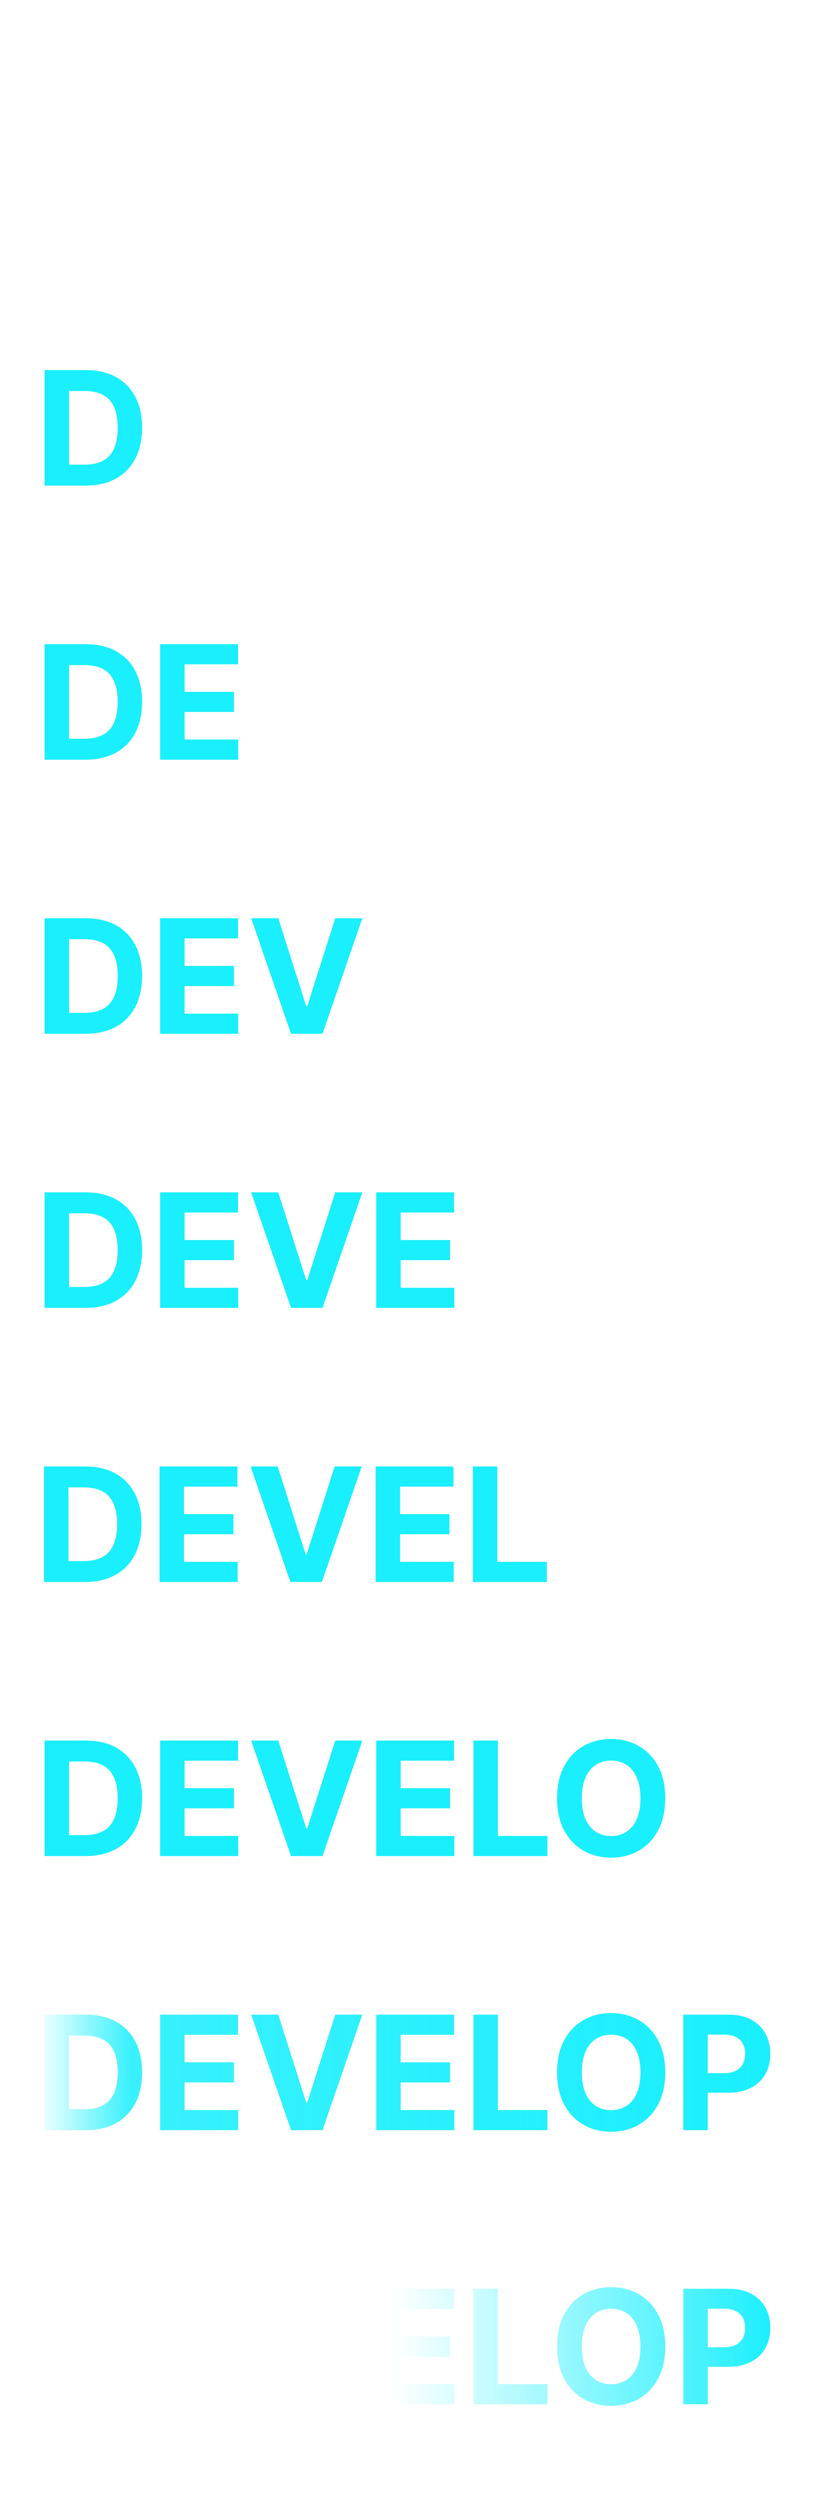 <svg width="492" height="1511" viewBox="0 0 492 1511" fill="none" xmlns="http://www.w3.org/2000/svg">
<path d="M51.709 293.5H26.959V223.682H51.913C58.936 223.682 64.981 225.08 70.05 227.875C75.118 230.648 79.016 234.636 81.743 239.841C84.493 245.045 85.868 251.273 85.868 258.523C85.868 265.795 84.493 272.045 81.743 277.273C79.016 282.5 75.095 286.511 69.981 289.307C64.891 292.102 58.8 293.5 51.709 293.5ZM41.72 280.852H51.095C55.459 280.852 59.129 280.08 62.106 278.534C65.106 276.966 67.356 274.545 68.856 271.273C70.379 267.977 71.141 263.727 71.141 258.523C71.141 253.364 70.379 249.148 68.856 245.875C67.356 242.602 65.118 240.193 62.141 238.648C59.163 237.102 55.493 236.33 51.129 236.33H41.72V280.852Z" fill="#19EFFD"/>
<path d="M51.709 459.167H26.959V389.348H51.913C58.936 389.348 64.981 390.746 70.05 393.542C75.118 396.314 79.016 400.303 81.743 405.507C84.493 410.712 85.868 416.939 85.868 424.189C85.868 431.462 84.493 437.712 81.743 442.939C79.016 448.167 75.095 452.178 69.981 454.973C64.891 457.769 58.8 459.167 51.709 459.167ZM41.72 446.519H51.095C55.459 446.519 59.129 445.746 62.106 444.201C65.106 442.632 67.356 440.212 68.856 436.939C70.379 433.644 71.141 429.394 71.141 424.189C71.141 419.03 70.379 414.814 68.856 411.542C67.356 408.269 65.118 405.86 62.141 404.314C59.163 402.769 55.493 401.996 51.129 401.996H41.72V446.519ZM96.803 459.167V389.348H143.848V401.519H111.564V418.155H141.428V430.326H111.564V446.996H143.984V459.167H96.803Z" fill="#19EFFD"/>
<path d="M51.709 624.833H26.959V555.015H51.913C58.936 555.015 64.981 556.413 70.05 559.208C75.118 561.981 79.016 565.97 81.743 571.174C84.493 576.379 85.868 582.606 85.868 589.856C85.868 597.129 84.493 603.379 81.743 608.606C79.016 613.833 75.095 617.845 69.981 620.64C64.891 623.436 58.8 624.833 51.709 624.833ZM41.72 612.186H51.095C55.459 612.186 59.129 611.413 62.106 609.867C65.106 608.299 67.356 605.879 68.856 602.606C70.379 599.311 71.141 595.061 71.141 589.856C71.141 584.697 70.379 580.481 68.856 577.208C67.356 573.936 65.118 571.526 62.141 569.981C59.163 568.436 55.493 567.663 51.129 567.663H41.72V612.186ZM96.803 624.833V555.015H143.848V567.186H111.564V583.822H141.428V595.992H111.564V612.663H143.984V624.833H96.803ZM168.197 555.015L185.072 608.061H185.72L202.629 555.015H218.993L194.925 624.833H175.902L151.8 555.015H168.197Z" fill="#19EFFD"/>
<path d="M51.709 790.5H26.959V720.682H51.913C58.936 720.682 64.981 722.08 70.05 724.875C75.118 727.648 79.016 731.636 81.743 736.841C84.493 742.045 85.868 748.273 85.868 755.523C85.868 762.795 84.493 769.045 81.743 774.273C79.016 779.5 75.095 783.511 69.981 786.307C64.891 789.102 58.8 790.5 51.709 790.5ZM41.72 777.852H51.095C55.459 777.852 59.129 777.08 62.106 775.534C65.106 773.966 67.356 771.545 68.856 768.273C70.379 764.977 71.141 760.727 71.141 755.523C71.141 750.364 70.379 746.148 68.856 742.875C67.356 739.602 65.118 737.193 62.141 735.648C59.163 734.102 55.493 733.33 51.129 733.33H41.72V777.852ZM96.803 790.5V720.682H143.848V732.852H111.564V749.489H141.428V761.659H111.564V778.33H143.984V790.5H96.803ZM168.197 720.682L185.072 773.727H185.72L202.629 720.682H218.993L194.925 790.5H175.902L151.8 720.682H168.197ZM227.396 790.5V720.682H274.442V732.852H242.158V749.489H272.021V761.659H242.158V778.33H274.578V790.5H227.396Z" fill="#19EFFD"/>
<path d="M51.349 956.167H26.599V886.349H51.554C58.577 886.349 64.622 887.746 69.69 890.542C74.758 893.314 78.656 897.303 81.383 902.508C84.133 907.712 85.508 913.939 85.508 921.189C85.508 928.462 84.133 934.712 81.383 939.939C78.656 945.167 74.736 949.178 69.622 951.974C64.531 954.769 58.44 956.167 51.349 956.167ZM41.361 943.519H50.736C55.099 943.519 58.77 942.746 61.747 941.201C64.747 939.633 66.997 937.212 68.497 933.939C70.02 930.644 70.781 926.394 70.781 921.189C70.781 916.03 70.02 911.814 68.497 908.542C66.997 905.269 64.758 902.86 61.781 901.314C58.804 899.769 55.133 898.996 50.77 898.996H41.361V943.519ZM96.443 956.167V886.349H143.489V898.519H111.205V915.155H141.068V927.326H111.205V943.996H143.625V956.167H96.443ZM167.838 886.349L184.713 939.394H185.361L202.27 886.349H218.634L194.565 956.167H175.543L151.44 886.349H167.838ZM227.037 956.167V886.349H274.082V898.519H241.798V915.155H271.662V927.326H241.798V943.996H274.219V956.167H227.037ZM285.818 956.167V886.349H300.58V943.996H330.511V956.167H285.818Z" fill="#19EFFD"/>
<path d="M51.709 1121.83H26.959V1052.02H51.913C58.936 1052.02 64.981 1053.41 70.05 1056.21C75.118 1058.98 79.016 1062.97 81.743 1068.17C84.493 1073.38 85.868 1079.61 85.868 1086.86C85.868 1094.13 84.493 1100.38 81.743 1105.61C79.016 1110.83 75.095 1114.84 69.981 1117.64C64.891 1120.44 58.8 1121.83 51.709 1121.83ZM41.72 1109.19H51.095C55.459 1109.19 59.129 1108.41 62.106 1106.87C65.106 1105.3 67.356 1102.88 68.856 1099.61C70.379 1096.31 71.141 1092.06 71.141 1086.86C71.141 1081.7 70.379 1077.48 68.856 1074.21C67.356 1070.94 65.118 1068.53 62.141 1066.98C59.163 1065.44 55.493 1064.66 51.129 1064.66H41.72V1109.19ZM96.803 1121.83V1052.02H143.848V1064.19H111.564V1080.82H141.428V1092.99H111.564V1109.66H143.984V1121.83H96.803ZM168.197 1052.02L185.072 1105.06H185.72L202.629 1052.02H218.993L194.925 1121.83H175.902L151.8 1052.02H168.197ZM227.396 1121.83V1052.02H274.442V1064.19H242.158V1080.82H272.021V1092.99H242.158V1109.66H274.578V1121.83H227.396ZM286.178 1121.83V1052.02H300.939V1109.66H330.871V1121.83H286.178ZM402.087 1086.92C402.087 1094.54 400.643 1101.02 397.757 1106.36C394.893 1111.7 390.984 1115.78 386.03 1118.59C381.098 1121.39 375.553 1122.79 369.393 1122.79C363.189 1122.79 357.621 1121.38 352.689 1118.56C347.757 1115.74 343.859 1111.66 340.996 1106.32C338.132 1100.98 336.7 1094.52 336.7 1086.92C336.7 1079.31 338.132 1072.83 340.996 1067.49C343.859 1062.15 347.757 1058.08 352.689 1055.29C357.621 1052.47 363.189 1051.06 369.393 1051.06C375.553 1051.06 381.098 1052.47 386.03 1055.29C390.984 1058.08 394.893 1062.15 397.757 1067.49C400.643 1072.83 402.087 1079.31 402.087 1086.92ZM387.121 1086.92C387.121 1081.99 386.382 1077.83 384.905 1074.45C383.45 1071.06 381.393 1068.49 378.734 1066.74C376.075 1064.99 372.962 1064.12 369.393 1064.12C365.825 1064.12 362.712 1064.99 360.053 1066.74C357.393 1068.49 355.325 1071.06 353.848 1074.45C352.393 1077.83 351.666 1081.99 351.666 1086.92C351.666 1091.86 352.393 1096.02 353.848 1099.4C355.325 1102.79 357.393 1105.36 360.053 1107.11C362.712 1108.86 365.825 1109.73 369.393 1109.73C372.962 1109.73 376.075 1108.86 378.734 1107.11C381.393 1105.36 383.45 1102.79 384.905 1099.4C386.382 1096.02 387.121 1091.86 387.121 1086.92Z" fill="url(#paint0_linear_84_239)"/>
<path d="M51.709 1287.5H26.959V1217.68H51.913C58.936 1217.68 64.981 1219.08 70.05 1221.88C75.118 1224.65 79.016 1228.64 81.743 1233.84C84.493 1239.05 85.868 1245.27 85.868 1252.52C85.868 1259.8 84.493 1266.05 81.743 1271.27C79.016 1276.5 75.095 1280.51 69.981 1283.31C64.891 1286.1 58.8 1287.5 51.709 1287.5ZM41.72 1274.85H51.095C55.459 1274.85 59.129 1274.08 62.106 1272.53C65.106 1270.97 67.356 1268.55 68.856 1265.27C70.379 1261.98 71.141 1257.73 71.141 1252.52C71.141 1247.36 70.379 1243.15 68.856 1239.88C67.356 1236.6 65.118 1234.19 62.141 1232.65C59.163 1231.1 55.493 1230.33 51.129 1230.33H41.72V1274.85ZM96.803 1287.5V1217.68H143.848V1229.85H111.564V1246.49H141.428V1258.66H111.564V1275.33H143.984V1287.5H96.803ZM168.197 1217.68L185.072 1270.73H185.72L202.629 1217.68H218.993L194.925 1287.5H175.902L151.8 1217.68H168.197ZM227.396 1287.5V1217.68H274.442V1229.85H242.158V1246.49H272.021V1258.66H242.158V1275.33H274.578V1287.5H227.396ZM286.178 1287.5V1217.68H300.939V1275.33H330.871V1287.5H286.178ZM402.087 1252.59C402.087 1260.2 400.643 1266.68 397.757 1272.02C394.893 1277.36 390.984 1281.44 386.03 1284.26C381.098 1287.06 375.553 1288.45 369.393 1288.45C363.189 1288.45 357.621 1287.05 352.689 1284.23C347.757 1281.41 343.859 1277.33 340.996 1271.99C338.132 1266.65 336.7 1260.18 336.7 1252.59C336.7 1244.98 338.132 1238.5 340.996 1233.16C343.859 1227.82 347.757 1223.75 352.689 1220.95C357.621 1218.14 363.189 1216.73 369.393 1216.73C375.553 1216.73 381.098 1218.14 386.03 1220.95C390.984 1223.75 394.893 1227.82 397.757 1233.16C400.643 1238.5 402.087 1244.98 402.087 1252.59ZM387.121 1252.59C387.121 1247.66 386.382 1243.5 384.905 1240.11C383.45 1236.73 381.393 1234.16 378.734 1232.41C376.075 1230.66 372.962 1229.78 369.393 1229.78C365.825 1229.78 362.712 1230.66 360.053 1232.41C357.393 1234.16 355.325 1236.73 353.848 1240.11C352.393 1243.5 351.666 1247.66 351.666 1252.59C351.666 1257.52 352.393 1261.68 353.848 1265.07C355.325 1268.45 357.393 1271.02 360.053 1272.77C362.712 1274.52 365.825 1275.4 369.393 1275.4C372.962 1275.4 376.075 1274.52 378.734 1272.77C381.393 1271.02 383.45 1268.45 384.905 1265.07C386.382 1261.68 387.121 1257.52 387.121 1252.59ZM413.021 1287.5V1217.68H440.567C445.862 1217.68 450.374 1218.69 454.101 1220.72C457.828 1222.72 460.669 1225.5 462.624 1229.07C464.601 1232.61 465.589 1236.7 465.589 1241.34C465.589 1245.98 464.589 1250.07 462.589 1253.61C460.589 1257.16 457.692 1259.92 453.896 1261.9C450.124 1263.87 445.555 1264.86 440.192 1264.86H422.635V1253.03H437.805C440.646 1253.03 442.987 1252.55 444.828 1251.57C446.692 1250.57 448.078 1249.19 448.987 1247.44C449.919 1245.67 450.385 1243.64 450.385 1241.34C450.385 1239.02 449.919 1237 448.987 1235.27C448.078 1233.52 446.692 1232.17 444.828 1231.22C442.964 1230.24 440.601 1229.75 437.737 1229.75H427.783V1287.5H413.021Z" fill="url(#paint1_linear_84_239)"/>
<path d="M51.709 1453.17H26.959V1383.35H51.913C58.936 1383.35 64.981 1384.75 70.05 1387.54C75.118 1390.31 79.016 1394.3 81.743 1399.51C84.493 1404.71 85.868 1410.94 85.868 1418.19C85.868 1425.46 84.493 1431.71 81.743 1436.94C79.016 1442.17 75.095 1446.18 69.981 1448.97C64.891 1451.77 58.8 1453.17 51.709 1453.17ZM41.72 1440.52H51.095C55.459 1440.52 59.129 1439.75 62.106 1438.2C65.106 1436.63 67.356 1434.21 68.856 1430.94C70.379 1427.64 71.141 1423.39 71.141 1418.19C71.141 1413.03 70.379 1408.81 68.856 1405.54C67.356 1402.27 65.118 1399.86 62.141 1398.31C59.163 1396.77 55.493 1396 51.129 1396H41.72V1440.52ZM96.803 1453.17V1383.35H143.848V1395.52H111.564V1412.16H141.428V1424.33H111.564V1441H143.984V1453.17H96.803ZM168.197 1383.35L185.072 1436.39H185.72L202.629 1383.35H218.993L194.925 1453.17H175.902L151.8 1383.35H168.197ZM227.396 1453.17V1383.35H274.442V1395.52H242.158V1412.16H272.021V1424.33H242.158V1441H274.578V1453.17H227.396ZM286.178 1453.17V1383.35H300.939V1441H330.871V1453.17H286.178ZM402.087 1418.26C402.087 1425.87 400.643 1432.35 397.757 1437.69C394.893 1443.03 390.984 1447.11 386.03 1449.93C381.098 1452.72 375.553 1454.12 369.393 1454.12C363.189 1454.12 357.621 1452.71 352.689 1449.89C347.757 1447.08 343.859 1443 340.996 1437.66C338.132 1432.31 336.7 1425.85 336.7 1418.26C336.7 1410.64 338.132 1404.17 340.996 1398.83C343.859 1393.48 347.757 1389.42 352.689 1386.62C357.621 1383.8 363.189 1382.39 369.393 1382.39C375.553 1382.39 381.098 1383.8 386.03 1386.62C390.984 1389.42 394.893 1393.48 397.757 1398.83C400.643 1404.17 402.087 1410.64 402.087 1418.26ZM387.121 1418.26C387.121 1413.33 386.382 1409.17 384.905 1405.78C383.45 1402.39 381.393 1399.83 378.734 1398.08C376.075 1396.33 372.962 1395.45 369.393 1395.45C365.825 1395.45 362.712 1396.33 360.053 1398.08C357.393 1399.83 355.325 1402.39 353.848 1405.78C352.393 1409.17 351.666 1413.33 351.666 1418.26C351.666 1423.19 352.393 1427.35 353.848 1430.73C355.325 1434.12 357.393 1436.69 360.053 1438.44C362.712 1440.19 365.825 1441.06 369.393 1441.06C372.962 1441.06 376.075 1440.19 378.734 1438.44C381.393 1436.69 383.45 1434.12 384.905 1430.73C386.382 1427.35 387.121 1423.19 387.121 1418.26ZM413.021 1453.17V1383.35H440.567C445.862 1383.35 450.374 1384.36 454.101 1386.38C457.828 1388.38 460.669 1391.17 462.624 1394.73C464.601 1398.28 465.589 1402.37 465.589 1407.01C465.589 1411.64 464.589 1415.73 462.589 1419.28C460.589 1422.83 457.692 1425.59 453.896 1427.56C450.124 1429.54 445.555 1430.53 440.192 1430.53H422.635V1418.7H437.805C440.646 1418.7 442.987 1418.21 444.828 1417.23C446.692 1416.23 448.078 1414.86 448.987 1413.11C449.919 1411.34 450.385 1409.3 450.385 1407.01C450.385 1404.69 449.919 1402.67 448.987 1400.94C448.078 1399.19 446.692 1397.84 444.828 1396.88C442.964 1395.91 440.601 1395.42 437.737 1395.42H427.783V1453.17H413.021Z" fill="url(#paint2_linear_84_239)"/>
<defs>
<linearGradient id="paint0_linear_84_239" x1="245" y1="1028.83" x2="245" y2="1144.83" gradientUnits="userSpaceOnUse">
<stop stop-color="#19EFFD"/>
<stop offset="1" stop-color="#19EFFD"/>
</linearGradient>
<linearGradient id="paint1_linear_84_239" x1="20.5" y1="1252.67" x2="469.5" y2="1252.67" gradientUnits="userSpaceOnUse">
<stop stop-color="#19EFFD" stop-opacity="0"/>
<stop offset="0.13" stop-color="#19EFFD" stop-opacity="0.866"/>
<stop offset="1" stop-color="#19EFFD"/>
</linearGradient>
<linearGradient id="paint2_linear_84_239" x1="20.5" y1="1418.67" x2="469.5" y2="1418.67" gradientUnits="userSpaceOnUse">
<stop stop-color="#19EFFD" stop-opacity="0"/>
<stop offset="0.26" stop-color="#19EFFD" stop-opacity="0"/>
<stop offset="0.482" stop-color="#19EFFD" stop-opacity="0"/>
<stop offset="1" stop-color="#19EFFD"/>
</linearGradient>
</defs>
</svg>
